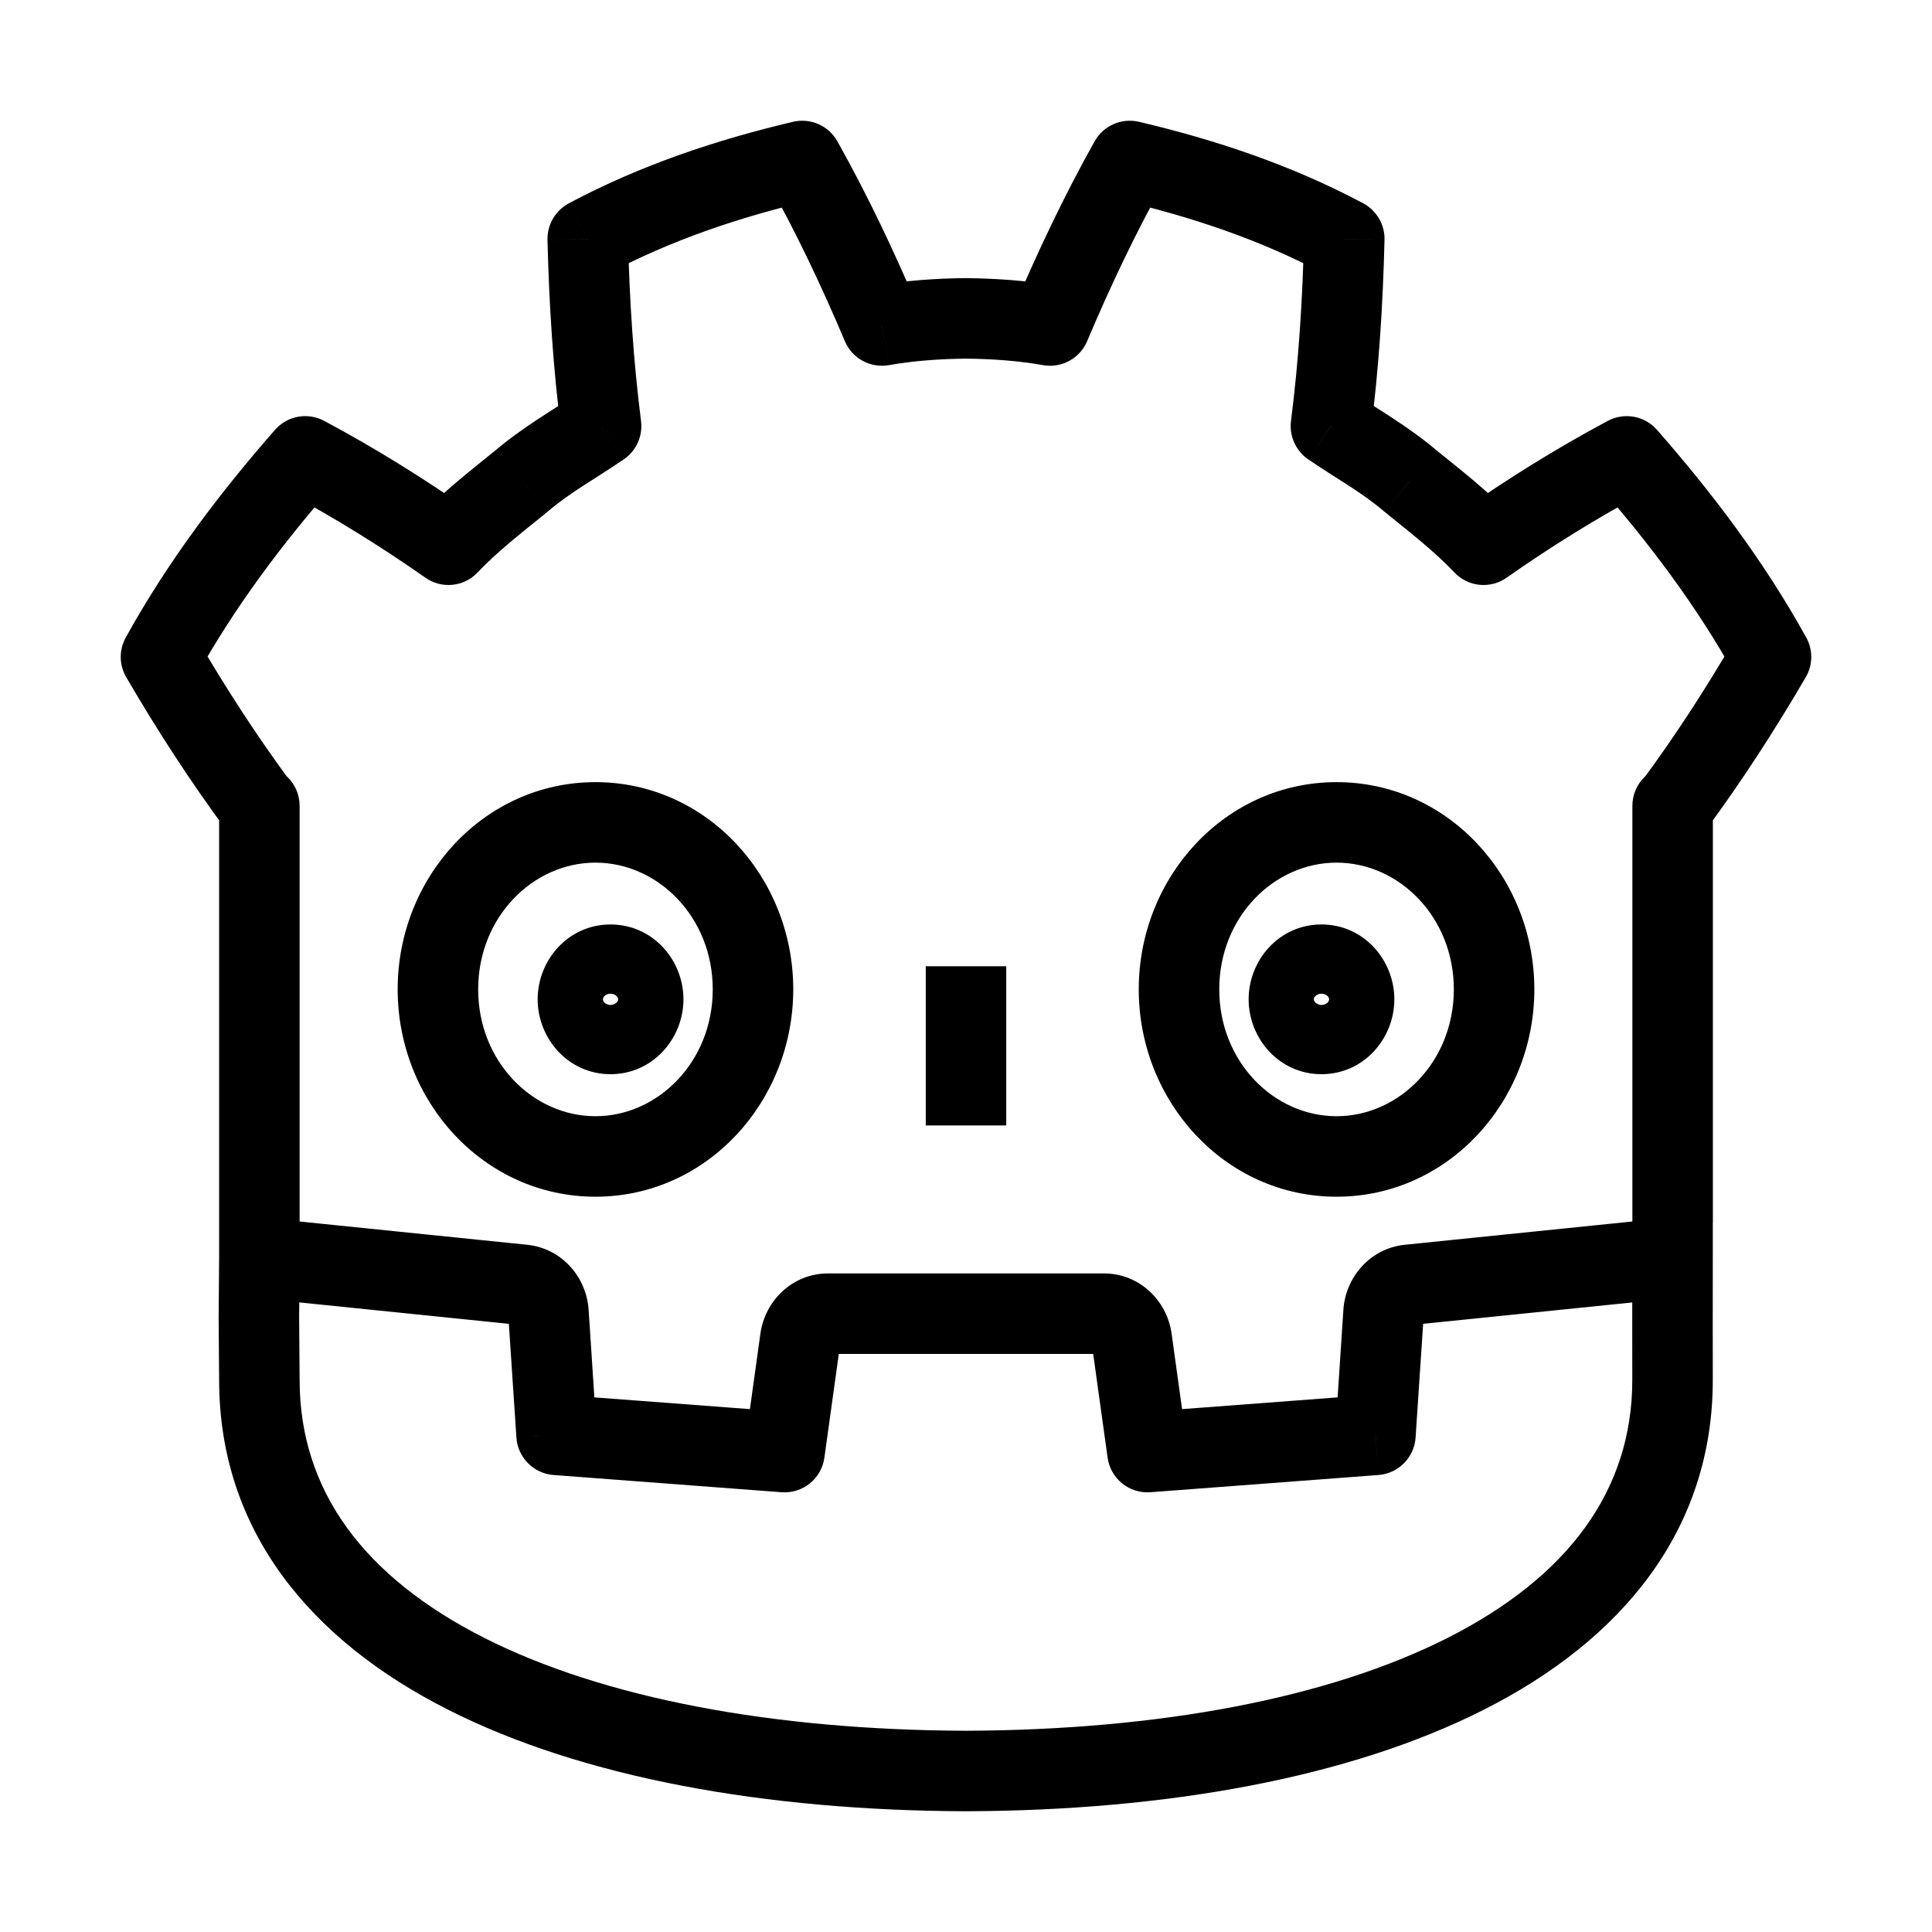 <svg width="24" height="24" viewBox="0 0 24 24" fill="none" xmlns="http://www.w3.org/2000/svg">
<path d="M3.216 16.37L2.716 16.366L2.716 16.372L3.216 16.37ZM11.994 22L11.992 22.5H11.994V22ZM12.006 22V22.5L12.008 22.5L12.006 22ZM20.777 15.627L21.277 15.629V15.627L20.777 15.627ZM20.208 5.67L20.584 5.34C20.431 5.165 20.178 5.119 19.973 5.228L20.208 5.67ZM18.429 6.767L18.067 7.111C18.237 7.291 18.514 7.319 18.716 7.176L18.429 6.767ZM17.515 5.97L17.191 6.351L17.2 6.358L17.515 5.97ZM16.533 5.293L16.037 5.23C16.014 5.417 16.097 5.601 16.252 5.707L16.533 5.293ZM16.699 2.967L17.199 2.98C17.204 2.791 17.101 2.615 16.935 2.526L16.699 2.967ZM14.034 2L14.149 1.513C13.931 1.462 13.707 1.561 13.598 1.755L14.034 2ZM13.044 4.043L12.957 4.536C13.187 4.576 13.414 4.453 13.505 4.238L13.044 4.043ZM12.007 3.955L12.013 3.455H12.007V3.955ZM11.993 3.955V3.455L11.987 3.455L11.993 3.955ZM10.955 4.043L10.495 4.238C10.585 4.453 10.813 4.576 11.043 4.536L10.955 4.043ZM9.966 2L10.402 1.755C10.293 1.561 10.068 1.462 9.851 1.513L9.966 2ZM7.301 2.967L7.066 2.526C6.899 2.615 6.797 2.791 6.801 2.98L7.301 2.967ZM7.467 5.293L7.748 5.707C7.904 5.601 7.987 5.417 7.963 5.23L7.467 5.293ZM6.485 5.97L6.801 6.358L6.809 6.351L6.485 5.97ZM5.571 6.767L5.284 7.176C5.486 7.319 5.763 7.291 5.933 7.111L5.571 6.767ZM3.792 5.67L4.027 5.228C3.822 5.119 3.569 5.165 3.416 5.34L3.792 5.67ZM2 8.16L1.563 7.918C1.477 8.072 1.479 8.26 1.568 8.412L2 8.16ZM3.21 10.011L2.808 10.308C2.902 10.435 3.051 10.511 3.21 10.511V10.011ZM3.222 10.011L3.722 10.011C3.722 9.734 3.498 9.51 3.222 9.51V10.011ZM3.251 15.629L3.302 15.131L3.302 15.131L3.251 15.629ZM6.498 15.961L6.549 15.463L6.549 15.463L6.498 15.961ZM6.813 16.304L6.314 16.337L6.314 16.337L6.813 16.304ZM6.914 17.824L6.415 17.857C6.431 18.105 6.628 18.304 6.876 18.323L6.914 17.824ZM9.746 18.038L9.708 18.537C9.972 18.557 10.205 18.369 10.241 18.107L9.746 18.038ZM9.941 16.636L9.446 16.567L9.446 16.567L9.941 16.636ZM14.059 16.636L14.554 16.567L14.554 16.567L14.059 16.636ZM14.254 18.038L13.759 18.107C13.795 18.369 14.028 18.557 14.292 18.537L14.254 18.038ZM17.087 17.824L17.124 18.323C17.372 18.304 17.569 18.105 17.585 17.857L17.087 17.824ZM17.187 16.304L16.688 16.271L16.688 16.271L17.187 16.304ZM17.502 15.961L17.451 15.463L17.451 15.463L17.502 15.961ZM20.748 15.629L20.697 15.131L20.697 15.131L20.748 15.629ZM20.777 15.179L20.621 14.704C20.416 14.771 20.277 14.963 20.277 15.179L20.777 15.179ZM20.778 15.179L20.933 15.654C21.139 15.587 21.278 15.395 21.278 15.179H20.778ZM20.778 10.011V9.51C20.502 9.51 20.278 9.734 20.278 10.011H20.778ZM20.79 10.011V10.511C20.949 10.511 21.098 10.435 21.192 10.308L20.79 10.011ZM22 8.16L22.432 8.412C22.521 8.26 22.523 8.072 22.437 7.918L22 8.16ZM16.416 11.484C15.888 11.484 15.511 11.929 15.511 12.414H16.511C16.511 12.424 16.506 12.438 16.493 12.453C16.479 12.467 16.452 12.484 16.416 12.484V11.484ZM15.511 12.414C15.511 12.899 15.889 13.344 16.416 13.344V12.344C16.452 12.344 16.479 12.36 16.493 12.375C16.506 12.389 16.511 12.404 16.511 12.414H15.511ZM16.416 13.344C16.943 13.344 17.321 12.899 17.321 12.414H16.321C16.321 12.404 16.325 12.389 16.339 12.375C16.353 12.36 16.38 12.344 16.416 12.344V13.344ZM17.321 12.414C17.321 11.929 16.944 11.484 16.416 11.484V12.484C16.38 12.484 16.353 12.467 16.339 12.453C16.325 12.438 16.321 12.424 16.321 12.414H17.321ZM2.722 15.623L2.716 16.366L3.716 16.374L3.722 15.631L2.722 15.623ZM2.716 16.372C2.718 16.715 2.722 17.066 2.722 17.14H3.722C3.722 17.069 3.718 16.691 3.716 16.368L2.716 16.372ZM2.722 17.14C2.722 19.021 3.864 20.376 5.559 21.235C7.24 22.088 9.52 22.491 11.992 22.5L11.996 21.5C9.608 21.491 7.501 21.099 6.011 20.344C4.535 19.595 3.722 18.529 3.722 17.14H2.722ZM11.994 22.5H12.006V21.5H11.994V22.5ZM12.008 22.5C14.48 22.491 16.759 22.088 18.44 21.235C20.135 20.376 21.277 19.021 21.277 17.14H20.277C20.277 18.529 19.463 19.595 17.988 20.344C16.498 21.099 14.392 21.491 12.004 21.5L12.008 22.5ZM21.277 17.14C21.277 17.064 21.275 15.961 21.277 15.629L20.277 15.625C20.275 15.96 20.277 17.068 20.277 17.14H21.277ZM19.973 5.228C19.337 5.568 18.722 5.951 18.142 6.358L18.716 7.176C19.266 6.79 19.847 6.429 20.444 6.111L19.973 5.228ZM18.792 6.423C18.481 6.095 18.128 5.824 17.831 5.583L17.2 6.358C17.529 6.626 17.812 6.843 18.067 7.111L18.792 6.423ZM17.84 5.59C17.507 5.306 17.092 5.068 16.815 4.88L16.252 5.707C16.632 5.965 16.91 6.111 17.191 6.351L17.84 5.59ZM17.029 5.356C17.13 4.563 17.179 3.786 17.199 2.98L16.199 2.955C16.18 3.736 16.133 4.479 16.037 5.23L17.029 5.356ZM16.935 2.526C16.038 2.048 15.091 1.735 14.149 1.513L13.919 2.487C14.805 2.695 15.665 2.982 16.464 3.409L16.935 2.526ZM13.598 1.755C13.222 2.426 12.88 3.147 12.584 3.849L13.505 4.238C13.79 3.562 14.116 2.875 14.47 2.245L13.598 1.755ZM13.132 3.551C12.752 3.484 12.377 3.46 12.013 3.455L12.001 4.455C12.33 4.459 12.648 4.481 12.957 4.536L13.132 3.551ZM12.007 3.455C12.007 3.455 12.007 3.455 12.007 3.455C12.007 3.455 12.007 3.455 12.007 3.455C12.007 3.455 12.007 3.455 12.007 3.455C12.007 3.455 12.007 3.455 12.007 3.455C12.007 3.455 12.007 3.455 12.007 3.455C12.007 3.455 12.007 3.455 12.007 3.455C12.007 3.455 12.007 3.455 12.007 3.455C12.007 3.455 12.007 3.455 12.007 3.455C12.007 3.455 12.007 3.455 12.007 3.455C12.007 3.455 12.007 3.455 12.007 3.455C12.007 3.455 12.007 3.455 12.007 3.455C12.007 3.455 12.007 3.455 12.007 3.455C12.007 3.455 12.007 3.455 12.007 3.455C12.007 3.455 12.007 3.455 12.007 3.455C12.007 3.455 12.007 3.455 12.007 3.455C12.007 3.455 12.007 3.455 12.007 3.455C12.007 3.455 12.007 3.455 12.007 3.455C12.007 3.455 12.007 3.455 12.007 3.455C12.007 3.455 12.007 3.455 12.007 3.455C12.007 3.455 12.007 3.455 12.007 3.455C12.007 3.455 12.007 3.455 12.007 3.455C12.007 3.455 12.007 3.455 12.007 3.455C12.007 3.455 12.007 3.455 12.007 3.455C12.007 3.455 12.007 3.455 12.007 3.455C12.007 3.455 12.007 3.455 12.007 3.455C12.007 3.455 12.007 3.455 12.007 3.455C12.007 3.455 12.007 3.455 12.007 3.455C12.007 3.455 12.007 3.455 12.007 3.455C12.007 3.455 12.007 3.455 12.007 3.455C12.007 3.455 12.007 3.455 12.007 3.455C12.007 3.455 12.007 3.455 12.007 3.455C12.006 3.455 12.006 3.455 12.006 3.455C12.006 3.455 12.006 3.455 12.006 3.455C12.006 3.455 12.006 3.455 12.006 3.455C12.006 3.455 12.006 3.455 12.006 3.455C12.006 3.455 12.006 3.455 12.006 3.455C12.006 3.455 12.006 3.455 12.006 3.455C12.006 3.455 12.006 3.455 12.006 3.455C12.006 3.455 12.006 3.455 12.006 3.455C12.006 3.455 12.006 3.455 12.006 3.455C12.006 3.455 12.006 3.455 12.006 3.455C12.006 3.455 12.006 3.455 12.006 3.455C12.006 3.455 12.006 3.455 12.006 3.455C12.006 3.455 12.006 3.455 12.006 3.455C12.006 3.455 12.006 3.455 12.006 3.455C12.006 3.455 12.006 3.455 12.006 3.455C12.006 3.455 12.006 3.455 12.006 3.455C12.006 3.455 12.006 3.455 12.006 3.455C12.006 3.455 12.006 3.455 12.006 3.455C12.006 3.455 12.006 3.455 12.006 3.455C12.006 3.455 12.006 3.455 12.006 3.455C12.006 3.455 12.006 3.455 12.006 3.455C12.006 3.455 12.006 3.455 12.006 3.455C12.006 3.455 12.006 3.455 12.006 3.455C12.006 3.455 12.006 3.455 12.006 3.455C12.006 3.455 12.006 3.455 12.006 3.455C12.006 3.455 12.006 3.455 12.006 3.455C12.006 3.455 12.006 3.455 12.006 3.455C12.006 3.455 12.006 3.455 12.006 3.455C12.006 3.455 12.006 3.455 12.006 3.455C12.006 3.455 12.006 3.455 12.006 3.455C12.006 3.455 12.006 3.455 12.006 3.455C12.006 3.455 12.006 3.455 12.006 3.455C12.006 3.455 12.006 3.455 12.006 3.455C12.006 3.455 12.006 3.455 12.006 3.455C12.006 3.455 12.006 3.455 12.006 3.455C12.006 3.455 12.006 3.455 12.006 3.455C12.006 3.455 12.006 3.455 12.006 3.455C12.006 3.455 12.006 3.455 12.006 3.455C12.006 3.455 12.006 3.455 12.006 3.455C12.006 3.455 12.006 3.455 12.006 3.455C12.006 3.455 12.006 3.455 12.006 3.455C12.006 3.455 12.006 3.455 12.006 3.455C12.006 3.455 12.006 3.455 12.006 3.455C12.006 3.455 12.006 3.455 12.006 3.455C12.006 3.455 12.006 3.455 12.006 3.455C12.006 3.455 12.006 3.455 12.006 3.455C12.006 3.455 12.006 3.455 12.006 3.455C12.006 3.455 12.006 3.455 12.006 3.455C12.006 3.455 12.006 3.455 12.006 3.455C12.006 3.455 12.006 3.455 12.006 3.455C12.006 3.455 12.006 3.455 12.006 3.455C12.006 3.455 12.006 3.455 12.006 3.455C12.006 3.455 12.006 3.455 12.006 3.455C12.006 3.455 12.006 3.455 12.006 3.455C12.006 3.455 12.006 3.455 12.006 3.455C12.006 3.455 12.006 3.455 12.006 3.455C12.006 3.455 12.006 3.455 12.006 3.455C12.006 3.455 12.006 3.455 12.006 3.455C12.006 3.455 12.006 3.455 12.006 3.455C12.006 3.455 12.006 3.455 12.006 3.455C12.006 3.455 12.006 3.455 12.006 3.455C12.006 3.455 12.006 3.455 12.006 3.455C12.006 3.455 12.006 3.455 12.006 3.455C12.006 3.455 12.006 3.455 12.006 3.455C12.005 3.455 12.005 3.455 12.005 3.455C12.005 3.455 12.005 3.455 12.005 3.455C12.005 3.455 12.005 3.455 12.005 3.455C12.005 3.455 12.005 3.455 12.005 3.455C12.005 3.455 12.005 3.455 12.005 3.455C12.005 3.455 12.005 3.455 12.005 3.455C12.005 3.455 12.005 3.455 12.005 3.455C12.005 3.455 12.005 3.455 12.005 3.455C12.005 3.455 12.005 3.455 12.005 3.455C12.005 3.455 12.005 3.455 12.005 3.455C12.005 3.455 12.005 3.455 12.005 3.455C12.005 3.455 12.005 3.455 12.005 3.455C12.005 3.455 12.005 3.455 12.005 3.455C12.005 3.455 12.005 3.455 12.005 3.455C12.005 3.455 12.005 3.455 12.005 3.455C12.005 3.455 12.005 3.455 12.005 3.455C12.005 3.455 12.005 3.455 12.005 3.455C12.005 3.455 12.005 3.455 12.005 3.455C12.005 3.455 12.005 3.455 12.005 3.455C12.005 3.455 12.005 3.455 12.005 3.455C12.005 3.455 12.005 3.455 12.005 3.455C12.005 3.455 12.005 3.455 12.005 3.455C12.005 3.455 12.005 3.455 12.005 3.455C12.005 3.455 12.005 3.455 12.005 3.455C12.005 3.455 12.005 3.455 12.005 3.455C12.005 3.455 12.005 3.455 12.005 3.455C12.005 3.455 12.005 3.455 12.005 3.455C12.005 3.455 12.005 3.455 12.005 3.455C12.005 3.455 12.005 3.455 12.005 3.455C12.005 3.455 12.005 3.455 12.005 3.455C12.005 3.455 12.005 3.455 12.005 3.455C12.005 3.455 12.005 3.455 12.005 3.455C12.005 3.455 12.005 3.455 12.005 3.455C12.005 3.455 12.005 3.455 12.005 3.455C12.005 3.455 12.005 3.455 12.005 3.455C12.005 3.455 12.005 3.455 12.005 3.455C12.005 3.455 12.005 3.455 12.005 3.455C12.005 3.455 12.005 3.455 12.005 3.455C12.005 3.455 12.005 3.455 12.005 3.455C12.005 3.455 12.005 3.455 12.005 3.455C12.005 3.455 12.005 3.455 12.005 3.455C12.005 3.455 12.005 3.455 12.005 3.455C12.005 3.455 12.005 3.455 12.005 3.455C12.005 3.455 12.005 3.455 12.005 3.455C12.005 3.455 12.005 3.455 12.005 3.455C12.005 3.455 12.005 3.455 12.005 3.455C12.005 3.455 12.005 3.455 12.005 3.455C12.005 3.455 12.005 3.455 12.005 3.455C12.005 3.455 12.005 3.455 12.005 3.455C12.005 3.455 12.005 3.455 12.005 3.455C12.005 3.455 12.005 3.455 12.005 3.455C12.005 3.455 12.005 3.455 12.005 3.455C12.005 3.455 12.005 3.455 12.005 3.455C12.005 3.455 12.005 3.455 12.005 3.455C12.005 3.455 12.005 3.455 12.005 3.455C12.005 3.455 12.005 3.455 12.005 3.455C12.005 3.455 12.005 3.455 12.005 3.455C12.005 3.455 12.005 3.455 12.005 3.455C12.005 3.455 12.005 3.455 12.005 3.455C12.005 3.455 12.005 3.455 12.005 3.455C12.005 3.455 12.005 3.455 12.005 3.455C12.005 3.455 12.005 3.455 12.005 3.455C12.005 3.455 12.005 3.455 12.005 3.455C12.005 3.455 12.005 3.455 12.005 3.455C12.005 3.455 12.005 3.455 12.005 3.455C12.005 3.455 12.005 3.455 12.005 3.455C12.005 3.455 12.005 3.455 12.005 3.455C12.005 3.455 12.005 3.455 12.005 3.455C12.005 3.455 12.005 3.455 12.005 3.455C12.005 3.455 12.005 3.455 12.005 3.455C12.005 3.455 12.005 3.455 12.005 3.455C12.005 3.455 12.005 3.455 12.005 3.455C12.005 3.455 12.005 3.455 12.005 3.455C12.005 3.455 12.005 3.455 12.005 3.455C12.005 3.455 12.005 3.455 12.005 3.455C12.005 3.455 12.005 3.455 12.005 3.455C12.005 3.455 12.005 3.455 12.005 3.455C12.005 3.455 12.005 3.455 12.005 3.455C12.005 3.455 12.005 3.455 12.005 3.455C12.005 3.455 12.005 3.455 12.005 3.455C12.005 3.455 12.004 3.455 12.004 3.455C12.004 3.455 12.004 3.455 12.004 3.455C12.004 3.455 12.004 3.455 12.004 3.455C12.004 3.455 12.004 3.455 12.004 3.455C12.004 3.455 12.004 3.455 12.004 3.455C12.004 3.455 12.004 3.455 12.004 3.455C12.004 3.455 12.004 3.455 12.004 3.455C12.004 3.455 12.004 3.455 12.004 3.455C12.004 3.455 12.004 3.455 12.004 3.455C12.004 3.455 12.004 3.455 12.004 3.455C12.004 3.455 12.004 3.455 12.004 3.455C12.004 3.455 12.004 3.455 12.004 3.455C12.004 3.455 12.004 3.455 12.004 3.455C12.004 3.455 12.004 3.455 12.004 3.455C12.004 3.455 12.004 3.455 12.004 3.455C12.004 3.455 12.004 3.455 12.004 3.455C12.004 3.455 12.004 3.455 12.004 3.455C12.004 3.455 12.004 3.455 12.004 3.455C12.004 3.455 12.004 3.455 12.004 3.455C12.004 3.455 12.004 3.455 12.004 3.455C12.004 3.455 12.004 3.455 12.004 3.455C12.004 3.455 12.004 3.455 12.004 3.455C12.004 3.455 12.004 3.455 12.004 3.455C12.004 3.455 12.004 3.455 12.004 3.455C12.004 3.455 12.004 3.455 12.004 3.455C12.004 3.455 12.004 3.455 12.004 3.455C12.004 3.455 12.004 3.455 12.004 3.455C12.004 3.455 12.004 3.455 12.004 3.455C12.004 3.455 12.004 3.455 12.004 3.455C12.004 3.455 12.004 3.455 12.004 3.455C12.004 3.455 12.004 3.455 12.004 3.455C12.004 3.455 12.004 3.455 12.004 3.455C12.004 3.455 12.004 3.455 12.004 3.455C12.004 3.455 12.004 3.455 12.004 3.455C12.004 3.455 12.004 3.455 12.004 3.455C12.004 3.455 12.004 3.455 12.004 3.455C12.004 3.455 12.004 3.455 12.004 3.455C12.004 3.455 12.004 3.455 12.004 3.455C12.004 3.455 12.004 3.455 12.004 3.455C12.004 3.455 12.004 3.455 12.004 3.455C12.004 3.455 12.004 3.455 12.004 3.455C12.004 3.455 12.004 3.455 12.004 3.455C12.004 3.455 12.004 3.455 12.004 3.455C12.004 3.455 12.004 3.455 12.004 3.455C12.004 3.455 12.004 3.455 12.004 3.455C12.004 3.455 12.004 3.455 12.004 3.455C12.004 3.455 12.004 3.455 12.004 3.455C12.004 3.455 12.004 3.455 12.004 3.455C12.004 3.455 12.004 3.455 12.004 3.455C12.004 3.455 12.004 3.455 12.004 3.455C12.004 3.455 12.004 3.455 12.004 3.455C12.004 3.455 12.004 3.455 12.004 3.455C12.004 3.455 12.004 3.455 12.004 3.455C12.004 3.455 12.004 3.455 12.004 3.455C12.004 3.455 12.004 3.455 12.004 3.455C12.004 3.455 12.004 3.455 12.004 3.455C12.004 3.455 12.004 3.455 12.004 3.455C12.004 3.455 12.004 3.455 12.004 3.455C12.004 3.455 12.004 3.455 12.004 3.455C12.004 3.455 12.004 3.455 12.004 3.455C12.004 3.455 12.004 3.455 12.004 3.455C12.004 3.455 12.004 3.455 12.004 3.455C12.004 3.455 12.004 3.455 12.004 3.455C12.004 3.455 12.004 3.455 12.004 3.455C12.004 3.455 12.004 3.455 12.004 3.455C12.004 3.455 12.004 3.455 12.004 3.455C12.004 3.455 12.004 3.455 12.004 3.455C12.004 3.455 12.004 3.455 12.004 3.455C12.004 3.455 12.004 3.455 12.004 3.455C12.004 3.455 12.004 3.455 12.004 3.455C12.004 3.455 12.004 3.455 12.004 3.455C12.004 3.455 12.004 3.455 12.004 3.455C12.004 3.455 12.004 3.455 12.004 3.455C12.004 3.455 12.004 3.455 12.004 3.455C12.004 3.455 12.004 3.455 12.004 3.455C12.003 3.455 12.003 3.455 12.003 3.455C12.003 3.455 12.003 3.455 12.003 3.455C12.003 3.455 12.003 3.455 12.003 3.455C12.003 3.455 12.003 3.455 12.003 3.455C12.003 3.455 12.003 3.455 12.003 3.455C12.003 3.455 12.003 3.455 12.003 3.455C12.003 3.455 12.003 3.455 12.003 3.455C12.003 3.455 12.003 3.455 12.003 3.455C12.003 3.455 12.003 3.455 12.003 3.455C12.003 3.455 12.003 3.455 12.003 3.455C12.003 3.455 12.003 3.455 12.003 3.455C12.003 3.455 12.003 3.455 12.003 3.455C12.003 3.455 12.003 3.455 12.003 3.455C12.003 3.455 12.003 3.455 12.003 3.455C12.003 3.455 12.003 3.455 12.003 3.455C12.003 3.455 12.003 3.455 12.003 3.455C12.003 3.455 12.003 3.455 12.003 3.455C12.003 3.455 12.003 3.455 12.003 3.455C12.003 3.455 12.003 3.455 12.003 3.455C12.003 3.455 12.003 3.455 12.003 3.455C12.003 3.455 12.003 3.455 12.003 3.455C12.003 3.455 12.003 3.455 12.003 3.455C12.003 3.455 12.003 3.455 12.003 3.455C12.003 3.455 12.003 3.455 12.003 3.455C12.003 3.455 12.003 3.455 12.003 3.455C12.003 3.455 12.003 3.455 12.003 3.455C12.003 3.455 12.003 3.455 12.003 3.455C12.003 3.455 12.003 3.455 12.003 3.455C12.003 3.455 12.003 3.455 12.003 3.455C12.003 3.455 12.003 3.455 12.003 3.455C12.003 3.455 12.003 3.455 12.003 3.455C12.003 3.455 12.003 3.455 12.003 3.455C12.003 3.455 12.003 3.455 12.003 3.455C12.003 3.455 12.003 3.455 12.003 3.455C12.003 3.455 12.003 3.455 12.003 3.455C12.003 3.455 12.003 3.455 12.003 3.455C12.003 3.455 12.003 3.455 12.003 3.455C12.003 3.455 12.003 3.455 12.003 3.455C12.003 3.455 12.003 3.455 12.003 3.455C12.003 3.455 12.003 3.455 12.003 3.455C12.003 3.455 12.003 3.455 12.003 3.455C12.003 3.455 12.003 3.455 12.003 3.455C12.003 3.455 12.003 3.455 12.003 3.455C12.003 3.455 12.003 3.455 12.003 3.455C12.003 3.455 12.003 3.455 12.003 3.455C12.003 3.455 12.003 3.455 12.003 3.455C12.003 3.455 12.003 3.455 12.003 3.455C12.003 3.455 12.003 3.455 12.003 3.455C12.003 3.455 12.003 3.455 12.003 3.455C12.003 3.455 12.003 3.455 12.003 3.455C12.003 3.455 12.003 3.455 12.003 3.455C12.003 3.455 12.003 3.455 12.003 3.455C12.003 3.455 12.003 3.455 12.003 3.455C12.003 3.455 12.003 3.455 12.003 3.455C12.003 3.455 12.003 3.455 12.003 3.455C12.003 3.455 12.003 3.455 12.003 3.455C12.003 3.455 12.003 3.455 12.003 3.455C12.003 3.455 12.003 3.455 12.003 3.455C12.003 3.455 12.003 3.455 12.003 3.455C12.003 3.455 12.003 3.455 12.003 3.455C12.003 3.455 12.003 3.455 12.003 3.455C12.003 3.455 12.003 3.455 12.003 3.455C12.003 3.455 12.003 3.455 12.003 3.455C12.003 3.455 12.003 3.455 12.003 3.455C12.003 3.455 12.003 3.455 12.003 3.455C12.003 3.455 12.003 3.455 12.003 3.455C12.003 3.455 12.003 3.455 12.003 3.455C12.003 3.455 12.003 3.455 12.003 3.455C12.003 3.455 12.003 3.455 12.002 3.455C12.002 3.455 12.002 3.455 12.002 3.455C12.002 3.455 12.002 3.455 12.002 3.455C12.002 3.455 12.002 3.455 12.002 3.455C12.002 3.455 12.002 3.455 12.002 3.455C12.002 3.455 12.002 3.455 12.002 3.455C12.002 3.455 12.002 3.455 12.002 3.455C12.002 3.455 12.002 3.455 12.002 3.455C12.002 3.455 12.002 3.455 12.002 3.455C12.002 3.455 12.002 3.455 12.002 3.455C12.002 3.455 12.002 3.455 12.002 3.455C12.002 3.455 12.002 3.455 12.002 3.455C12.002 3.455 12.002 3.455 12.002 3.455C12.002 3.455 12.002 3.455 12.002 3.455C12.002 3.455 12.002 3.455 12.002 3.455C12.002 3.455 12.002 3.455 12.002 3.455C12.002 3.455 12.002 3.455 12.002 3.455C12.002 3.455 12.002 3.455 12.002 3.455C12.002 3.455 12.002 3.455 12.002 3.455C12.002 3.455 12.002 3.455 12.002 3.455C12.002 3.455 12.002 3.455 12.002 3.455C12.002 3.455 12.002 3.455 12.002 3.455C12.002 3.455 12.002 3.455 12.002 3.455C12.002 3.455 12.002 3.455 12.002 3.455C12.002 3.455 12.002 3.455 12.002 3.455C12.002 3.455 12.002 3.455 12.002 3.455C12.002 3.455 12.002 3.455 12.002 3.455C12.002 3.455 12.002 3.455 12.002 3.455C12.002 3.455 12.002 3.455 12.002 3.455C12.002 3.455 12.002 3.455 12.002 3.455C12.002 3.455 12.002 3.455 12.002 3.455C12.002 3.455 12.002 3.455 12.002 3.455C12.002 3.455 12.002 3.455 12.002 3.455C12.002 3.455 12.002 3.455 12.002 3.455C12.002 3.455 12.002 3.455 12.002 3.455C12.002 3.455 12.002 3.455 12.002 3.455C12.002 3.455 12.002 3.455 12.002 3.455C12.002 3.455 12.002 3.455 12.002 3.455C12.002 3.455 12.002 3.455 12.002 3.455C12.002 3.455 12.002 3.455 12.002 3.455C12.002 3.455 12.002 3.455 12.002 3.455C12.002 3.455 12.002 3.455 12.002 3.455C12.002 3.455 12.002 3.455 12.002 3.455C12.002 3.455 12.002 3.455 12.002 3.455C12.002 3.455 12.002 3.455 12.002 3.455C12.002 3.455 12.002 3.455 12.002 3.455C12.002 3.455 12.002 3.455 12.002 3.455C12.002 3.455 12.002 3.455 12.002 3.455C12.002 3.455 12.002 3.455 12.002 3.455C12.002 3.455 12.002 3.455 12.002 3.455C12.002 3.455 12.002 3.455 12.002 3.455C12.002 3.455 12.002 3.455 12.002 3.455C12.002 3.455 12.002 3.455 12.002 3.455C12.002 3.455 12.002 3.455 12.002 3.455C12.002 3.455 12.002 3.455 12.002 3.455C12.002 3.455 12.002 3.455 12.002 3.455C12.002 3.455 12.002 3.455 12.002 3.455C12.002 3.455 12.002 3.455 12.002 3.455C12.002 3.455 12.002 3.455 12.002 3.455C12.002 3.455 12.002 3.455 12.002 3.455C12.002 3.455 12.002 3.455 12.002 3.455C12.002 3.455 12.002 3.455 12.002 3.455C12.002 3.455 12.002 3.455 12.002 3.455C12.002 3.455 12.002 3.455 12.002 3.455C12.002 3.455 12.002 3.455 12.002 3.455C12.002 3.455 12.002 3.455 12.002 3.455C12.002 3.455 12.002 3.455 12.002 3.455C12.002 3.455 12.002 3.455 12.002 3.455C12.002 3.455 12.002 3.455 12.002 3.455C12.002 3.455 12.002 3.455 12.002 3.455C12.002 3.455 12.002 3.455 12.002 3.455C12.002 3.455 12.002 3.455 12.002 3.455C12.002 3.455 12.002 3.455 12.002 3.455C12.002 3.455 12.002 3.455 12.002 3.455C12.002 3.455 12.002 3.455 12.002 3.455C12.002 3.455 12.002 3.455 12.002 3.455C12.002 3.455 12.002 3.455 12.002 3.455C12.002 3.455 12.002 3.455 12.002 3.455C12.002 3.455 12.002 3.455 12.002 3.455C12.002 3.455 12.002 3.455 12.002 3.455C12.002 3.455 12.002 3.455 12.002 3.455C12.002 3.455 12.002 3.455 12.002 3.455C12.002 3.455 12.002 3.455 12.002 3.455C12.002 3.455 12.002 3.455 12.002 3.455C12.002 3.455 12.002 3.455 12.002 3.455C12.002 3.455 12.002 3.455 12.002 3.455C12.002 3.455 12.002 3.455 12.002 3.455C12.001 3.455 12.001 3.455 12.001 3.455C12.001 3.455 12.001 3.455 12.001 3.455C12.001 3.455 12.001 3.455 12.001 3.455C12.001 3.455 12.001 3.455 12.001 3.455C12.001 3.455 12.001 3.455 12.001 3.455C12.001 3.455 12.001 3.455 12.001 3.455C12.001 3.455 12.001 3.455 12.001 3.455C12.001 3.455 12.001 3.455 12.001 3.455C12.001 3.455 12.001 3.455 12.001 3.455C12.001 3.455 12.001 3.455 12.001 3.455C12.001 3.455 12.001 3.455 12.001 3.455C12.001 3.455 12.001 3.455 12.001 3.455C12.001 3.455 12.001 3.455 12.001 3.455C12.001 3.455 12.001 3.455 12.001 3.455C12.001 3.455 12.001 3.455 12.001 3.455C12.001 3.455 12.001 3.455 12.001 3.455C12.001 3.455 12.001 3.455 12.001 3.455C12.001 3.455 12.001 3.455 12.001 3.455C12.001 3.455 12.001 3.455 12.001 3.455C12.001 3.455 12.001 3.455 12.001 3.455C12.001 3.455 12.001 3.455 12.001 3.455C12.001 3.455 12.001 3.455 12.001 3.455C12.001 3.455 12.001 3.455 12.001 3.455C12.001 3.455 12.001 3.455 12.001 3.455C12.001 3.455 12.001 3.455 12.001 3.455C12.001 3.455 12.001 3.455 12.001 3.455C12.001 3.455 12.001 3.455 12.001 3.455C12.001 3.455 12.001 3.455 12.001 3.455C12.001 3.455 12.001 3.455 12.001 3.455C12.001 3.455 12.001 3.455 12.001 3.455C12.001 3.455 12.001 3.455 12.001 3.455C12.001 3.455 12.001 3.455 12.001 3.455C12.001 3.455 12.001 3.455 12.001 3.455C12.001 3.455 12.001 3.455 12.001 3.455C12.001 3.455 12.001 3.455 12.001 3.455C12.001 3.455 12.001 3.455 12.001 3.455C12.001 3.455 12.001 3.455 12.001 3.455C12.001 3.455 12.001 3.455 12.001 3.455C12.001 3.455 12.001 3.455 12.001 3.455C12.001 3.455 12.001 3.455 12.001 3.455C12.001 3.455 12.001 3.455 12.001 3.455C12.001 3.455 12.001 3.455 12.001 3.455C12.001 3.455 12.001 3.455 12.001 3.455C12.001 3.455 12.001 3.455 12.001 3.455C12.001 3.455 12.001 3.455 12.001 3.455C12.001 3.455 12.001 3.455 12.001 3.455C12.001 3.455 12.001 3.455 12.001 3.455C12.001 3.455 12.001 3.455 12.001 3.455C12.001 3.455 12.001 3.455 12.001 3.455C12.001 3.455 12.001 3.455 12.001 3.455C12.001 3.455 12.001 3.455 12.001 3.455C12.001 3.455 12.001 3.455 12.001 3.455C12.001 3.455 12.001 3.455 12.001 3.455C12.001 3.455 12.001 3.455 12.001 3.455C12.001 3.455 12.001 3.455 12.001 3.455C12.001 3.455 12.001 3.455 12.001 3.455C12.001 3.455 12.001 3.455 12.001 3.455C12.001 3.455 12.001 3.455 12.001 3.455C12.001 3.455 12.001 3.455 12.001 3.455C12.001 3.455 12.001 3.455 12.001 3.455C12.001 3.455 12.001 3.455 12.001 3.455C12.001 3.455 12.001 3.455 12.001 3.455C12.001 3.455 12.001 3.455 12.001 3.455C12.001 3.455 12.001 3.455 12.001 3.455C12.001 3.455 12.001 3.455 12.001 3.455C12.001 3.455 12.001 3.455 12.001 3.455C12.001 3.455 12.001 3.455 12.001 3.455C12.001 3.455 12.001 3.455 12.001 3.455C12.001 3.455 12.001 3.455 12.001 3.455C12.001 3.455 12.001 3.455 12.001 3.455C12.001 3.455 12.001 3.455 12.001 3.455C12.001 3.455 12.001 3.455 12.001 3.455C12.001 3.455 12.001 3.455 12.001 3.455C12.001 3.455 12.001 3.455 12.001 3.455C12.001 3.455 12.001 3.455 12.001 3.455C12.001 3.455 12.001 3.455 12.001 3.455C12.001 3.455 12.001 3.455 12.001 3.455C12.001 3.455 12.001 3.455 12.001 3.455C12.001 3.455 12.001 3.455 12.001 3.455C12.001 3.455 12.001 3.455 12.001 3.455C12.001 3.455 12.001 3.455 12 3.455C12 3.455 12 3.455 12 3.455C12 3.455 12 3.455 12 3.455C12 3.455 12 3.455 12 3.455C12 3.455 12 3.455 12 3.455C12 3.455 12 3.455 12 3.455C12 3.455 12 3.455 12 3.455C12 3.455 12 3.455 12 3.455C12 3.455 12 3.455 12 3.455C12 3.455 12 3.455 12 3.455C12 3.455 12 3.455 12 3.455C12 3.455 12 3.455 12 3.455C12 3.455 12 3.455 12 3.455C12 3.455 12 3.455 12 3.455C12 3.455 12 3.455 12 3.455C12 3.455 12 3.455 12 3.455C12 3.455 12 3.455 12 3.455C12 3.455 12 3.455 12 3.455C12 3.455 12 3.455 12 3.455C12 3.455 12 3.455 12 3.455C12 3.455 12 3.455 12 3.455C12 3.455 12 3.455 12 3.455C12 3.455 12 3.455 12 3.455C12 3.455 12 3.455 12 3.455C12 3.455 12 3.455 12 3.455C12 3.455 12 3.455 12 3.455C12 3.455 12 3.455 12 3.455V4.455C12 4.455 12 4.455 12 4.455C12 4.455 12 4.455 12 4.455C12 4.455 12 4.455 12 4.455C12 4.455 12 4.455 12 4.455C12 4.455 12 4.455 12 4.455C12 4.455 12 4.455 12 4.455C12 4.455 12 4.455 12 4.455C12 4.455 12 4.455 12 4.455C12 4.455 12 4.455 12 4.455C12 4.455 12 4.455 12 4.455C12 4.455 12 4.455 12 4.455C12 4.455 12 4.455 12 4.455C12 4.455 12 4.455 12 4.455C12 4.455 12 4.455 12 4.455C12 4.455 12 4.455 12 4.455C12 4.455 12 4.455 12 4.455C12 4.455 12 4.455 12 4.455C12 4.455 12 4.455 12 4.455C12 4.455 12 4.455 12 4.455C12 4.455 12 4.455 12 4.455C12 4.455 12 4.455 12 4.455C12 4.455 12 4.455 12 4.455C12 4.455 12 4.455 12 4.455C12 4.455 12 4.455 12 4.455C12 4.455 12 4.455 12 4.455C12 4.455 12 4.455 12 4.455C12.001 4.455 12.001 4.455 12.001 4.455C12.001 4.455 12.001 4.455 12.001 4.455C12.001 4.455 12.001 4.455 12.001 4.455C12.001 4.455 12.001 4.455 12.001 4.455C12.001 4.455 12.001 4.455 12.001 4.455C12.001 4.455 12.001 4.455 12.001 4.455C12.001 4.455 12.001 4.455 12.001 4.455C12.001 4.455 12.001 4.455 12.001 4.455C12.001 4.455 12.001 4.455 12.001 4.455C12.001 4.455 12.001 4.455 12.001 4.455C12.001 4.455 12.001 4.455 12.001 4.455C12.001 4.455 12.001 4.455 12.001 4.455C12.001 4.455 12.001 4.455 12.001 4.455C12.001 4.455 12.001 4.455 12.001 4.455C12.001 4.455 12.001 4.455 12.001 4.455C12.001 4.455 12.001 4.455 12.001 4.455C12.001 4.455 12.001 4.455 12.001 4.455C12.001 4.455 12.001 4.455 12.001 4.455C12.001 4.455 12.001 4.455 12.001 4.455C12.001 4.455 12.001 4.455 12.001 4.455C12.001 4.455 12.001 4.455 12.001 4.455C12.001 4.455 12.001 4.455 12.001 4.455C12.001 4.455 12.001 4.455 12.001 4.455C12.001 4.455 12.001 4.455 12.001 4.455C12.001 4.455 12.001 4.455 12.001 4.455C12.001 4.455 12.001 4.455 12.001 4.455C12.001 4.455 12.001 4.455 12.001 4.455C12.001 4.455 12.001 4.455 12.001 4.455C12.001 4.455 12.001 4.455 12.001 4.455C12.001 4.455 12.001 4.455 12.001 4.455C12.001 4.455 12.001 4.455 12.001 4.455C12.001 4.455 12.001 4.455 12.001 4.455C12.001 4.455 12.001 4.455 12.001 4.455C12.001 4.455 12.001 4.455 12.001 4.455C12.001 4.455 12.001 4.455 12.001 4.455C12.001 4.455 12.001 4.455 12.001 4.455C12.001 4.455 12.001 4.455 12.001 4.455C12.001 4.455 12.001 4.455 12.001 4.455C12.001 4.455 12.001 4.455 12.001 4.455C12.001 4.455 12.001 4.455 12.001 4.455C12.001 4.455 12.001 4.455 12.001 4.455C12.001 4.455 12.001 4.455 12.001 4.455C12.001 4.455 12.001 4.455 12.001 4.455C12.001 4.455 12.001 4.455 12.001 4.455C12.001 4.455 12.001 4.455 12.001 4.455C12.001 4.455 12.001 4.455 12.001 4.455C12.001 4.455 12.001 4.455 12.001 4.455C12.001 4.455 12.001 4.455 12.001 4.455C12.001 4.455 12.001 4.455 12.001 4.455C12.001 4.455 12.001 4.455 12.001 4.455C12.001 4.455 12.001 4.455 12.001 4.455C12.001 4.455 12.001 4.455 12.001 4.455C12.001 4.455 12.001 4.455 12.001 4.455C12.001 4.455 12.001 4.455 12.001 4.455C12.001 4.455 12.001 4.455 12.001 4.455C12.001 4.455 12.001 4.455 12.001 4.455C12.001 4.455 12.001 4.455 12.001 4.455C12.001 4.455 12.001 4.455 12.001 4.455C12.001 4.455 12.001 4.455 12.001 4.455C12.001 4.455 12.001 4.455 12.001 4.455C12.001 4.455 12.001 4.455 12.001 4.455C12.001 4.455 12.001 4.455 12.001 4.455C12.001 4.455 12.001 4.455 12.001 4.455C12.001 4.455 12.001 4.455 12.001 4.455C12.001 4.455 12.001 4.455 12.001 4.455C12.001 4.455 12.001 4.455 12.001 4.455C12.001 4.455 12.001 4.455 12.001 4.455C12.001 4.455 12.001 4.455 12.001 4.455C12.001 4.455 12.001 4.455 12.001 4.455C12.001 4.455 12.001 4.455 12.001 4.455C12.001 4.455 12.001 4.455 12.001 4.455C12.001 4.455 12.001 4.455 12.001 4.455C12.001 4.455 12.001 4.455 12.001 4.455C12.001 4.455 12.001 4.455 12.001 4.455C12.001 4.455 12.001 4.455 12.001 4.455C12.001 4.455 12.001 4.455 12.001 4.455C12.001 4.455 12.001 4.455 12.001 4.455C12.001 4.455 12.001 4.455 12.001 4.455C12.001 4.455 12.001 4.455 12.001 4.455C12.001 4.455 12.001 4.455 12.001 4.455C12.001 4.455 12.001 4.455 12.002 4.455C12.002 4.455 12.002 4.455 12.002 4.455C12.002 4.455 12.002 4.455 12.002 4.455C12.002 4.455 12.002 4.455 12.002 4.455C12.002 4.455 12.002 4.455 12.002 4.455C12.002 4.455 12.002 4.455 12.002 4.455C12.002 4.455 12.002 4.455 12.002 4.455C12.002 4.455 12.002 4.455 12.002 4.455C12.002 4.455 12.002 4.455 12.002 4.455C12.002 4.455 12.002 4.455 12.002 4.455C12.002 4.455 12.002 4.455 12.002 4.455C12.002 4.455 12.002 4.455 12.002 4.455C12.002 4.455 12.002 4.455 12.002 4.455C12.002 4.455 12.002 4.455 12.002 4.455C12.002 4.455 12.002 4.455 12.002 4.455C12.002 4.455 12.002 4.455 12.002 4.455C12.002 4.455 12.002 4.455 12.002 4.455C12.002 4.455 12.002 4.455 12.002 4.455C12.002 4.455 12.002 4.455 12.002 4.455C12.002 4.455 12.002 4.455 12.002 4.455C12.002 4.455 12.002 4.455 12.002 4.455C12.002 4.455 12.002 4.455 12.002 4.455C12.002 4.455 12.002 4.455 12.002 4.455C12.002 4.455 12.002 4.455 12.002 4.455C12.002 4.455 12.002 4.455 12.002 4.455C12.002 4.455 12.002 4.455 12.002 4.455C12.002 4.455 12.002 4.455 12.002 4.455C12.002 4.455 12.002 4.455 12.002 4.455C12.002 4.455 12.002 4.455 12.002 4.455C12.002 4.455 12.002 4.455 12.002 4.455C12.002 4.455 12.002 4.455 12.002 4.455C12.002 4.455 12.002 4.455 12.002 4.455C12.002 4.455 12.002 4.455 12.002 4.455C12.002 4.455 12.002 4.455 12.002 4.455C12.002 4.455 12.002 4.455 12.002 4.455C12.002 4.455 12.002 4.455 12.002 4.455C12.002 4.455 12.002 4.455 12.002 4.455C12.002 4.455 12.002 4.455 12.002 4.455C12.002 4.455 12.002 4.455 12.002 4.455C12.002 4.455 12.002 4.455 12.002 4.455C12.002 4.455 12.002 4.455 12.002 4.455C12.002 4.455 12.002 4.455 12.002 4.455C12.002 4.455 12.002 4.455 12.002 4.455C12.002 4.455 12.002 4.455 12.002 4.455C12.002 4.455 12.002 4.455 12.002 4.455C12.002 4.455 12.002 4.455 12.002 4.455C12.002 4.455 12.002 4.455 12.002 4.455C12.002 4.455 12.002 4.455 12.002 4.455C12.002 4.455 12.002 4.455 12.002 4.455C12.002 4.455 12.002 4.455 12.002 4.455C12.002 4.455 12.002 4.455 12.002 4.455C12.002 4.455 12.002 4.455 12.002 4.455C12.002 4.455 12.002 4.455 12.002 4.455C12.002 4.455 12.002 4.455 12.002 4.455C12.002 4.455 12.002 4.455 12.002 4.455C12.002 4.455 12.002 4.455 12.002 4.455C12.002 4.455 12.002 4.455 12.002 4.455C12.002 4.455 12.002 4.455 12.002 4.455C12.002 4.455 12.002 4.455 12.002 4.455C12.002 4.455 12.002 4.455 12.002 4.455C12.002 4.455 12.002 4.455 12.002 4.455C12.002 4.455 12.002 4.455 12.002 4.455C12.002 4.455 12.002 4.455 12.002 4.455C12.002 4.455 12.002 4.455 12.002 4.455C12.002 4.455 12.002 4.455 12.002 4.455C12.002 4.455 12.002 4.455 12.002 4.455C12.002 4.455 12.002 4.455 12.002 4.455C12.002 4.455 12.002 4.455 12.002 4.455C12.002 4.455 12.002 4.455 12.002 4.455C12.002 4.455 12.002 4.455 12.002 4.455C12.002 4.455 12.002 4.455 12.002 4.455C12.002 4.455 12.002 4.455 12.002 4.455C12.002 4.455 12.002 4.455 12.002 4.455C12.002 4.455 12.002 4.455 12.002 4.455C12.002 4.455 12.002 4.455 12.002 4.455C12.002 4.455 12.002 4.455 12.002 4.455C12.002 4.455 12.002 4.455 12.002 4.455C12.002 4.455 12.002 4.455 12.002 4.455C12.002 4.455 12.002 4.455 12.002 4.455C12.002 4.455 12.002 4.455 12.002 4.455C12.002 4.455 12.002 4.455 12.002 4.455C12.002 4.455 12.002 4.455 12.002 4.455C12.002 4.455 12.002 4.455 12.002 4.455C12.002 4.455 12.002 4.455 12.002 4.455C12.002 4.455 12.002 4.455 12.002 4.455C12.002 4.455 12.002 4.455 12.002 4.455C12.002 4.455 12.002 4.455 12.002 4.455C12.003 4.455 12.003 4.455 12.003 4.455C12.003 4.455 12.003 4.455 12.003 4.455C12.003 4.455 12.003 4.455 12.003 4.455C12.003 4.455 12.003 4.455 12.003 4.455C12.003 4.455 12.003 4.455 12.003 4.455C12.003 4.455 12.003 4.455 12.003 4.455C12.003 4.455 12.003 4.455 12.003 4.455C12.003 4.455 12.003 4.455 12.003 4.455C12.003 4.455 12.003 4.455 12.003 4.455C12.003 4.455 12.003 4.455 12.003 4.455C12.003 4.455 12.003 4.455 12.003 4.455C12.003 4.455 12.003 4.455 12.003 4.455C12.003 4.455 12.003 4.455 12.003 4.455C12.003 4.455 12.003 4.455 12.003 4.455C12.003 4.455 12.003 4.455 12.003 4.455C12.003 4.455 12.003 4.455 12.003 4.455C12.003 4.455 12.003 4.455 12.003 4.455C12.003 4.455 12.003 4.455 12.003 4.455C12.003 4.455 12.003 4.455 12.003 4.455C12.003 4.455 12.003 4.455 12.003 4.455C12.003 4.455 12.003 4.455 12.003 4.455C12.003 4.455 12.003 4.455 12.003 4.455C12.003 4.455 12.003 4.455 12.003 4.455C12.003 4.455 12.003 4.455 12.003 4.455C12.003 4.455 12.003 4.455 12.003 4.455C12.003 4.455 12.003 4.455 12.003 4.455C12.003 4.455 12.003 4.455 12.003 4.455C12.003 4.455 12.003 4.455 12.003 4.455C12.003 4.455 12.003 4.455 12.003 4.455C12.003 4.455 12.003 4.455 12.003 4.455C12.003 4.455 12.003 4.455 12.003 4.455C12.003 4.455 12.003 4.455 12.003 4.455C12.003 4.455 12.003 4.455 12.003 4.455C12.003 4.455 12.003 4.455 12.003 4.455C12.003 4.455 12.003 4.455 12.003 4.455C12.003 4.455 12.003 4.455 12.003 4.455C12.003 4.455 12.003 4.455 12.003 4.455C12.003 4.455 12.003 4.455 12.003 4.455C12.003 4.455 12.003 4.455 12.003 4.455C12.003 4.455 12.003 4.455 12.003 4.455C12.003 4.455 12.003 4.455 12.003 4.455C12.003 4.455 12.003 4.455 12.003 4.455C12.003 4.455 12.003 4.455 12.003 4.455C12.003 4.455 12.003 4.455 12.003 4.455C12.003 4.455 12.003 4.455 12.003 4.455C12.003 4.455 12.003 4.455 12.003 4.455C12.003 4.455 12.003 4.455 12.003 4.455C12.003 4.455 12.003 4.455 12.003 4.455C12.003 4.455 12.003 4.455 12.003 4.455C12.003 4.455 12.003 4.455 12.003 4.455C12.003 4.455 12.003 4.455 12.003 4.455C12.003 4.455 12.003 4.455 12.003 4.455C12.003 4.455 12.003 4.455 12.003 4.455C12.003 4.455 12.003 4.455 12.003 4.455C12.003 4.455 12.003 4.455 12.003 4.455C12.003 4.455 12.003 4.455 12.003 4.455C12.003 4.455 12.003 4.455 12.003 4.455C12.003 4.455 12.003 4.455 12.003 4.455C12.003 4.455 12.003 4.455 12.003 4.455C12.003 4.455 12.003 4.455 12.003 4.455C12.003 4.455 12.003 4.455 12.003 4.455C12.003 4.455 12.003 4.455 12.003 4.455C12.003 4.455 12.003 4.455 12.003 4.455C12.003 4.455 12.003 4.455 12.003 4.455C12.003 4.455 12.003 4.455 12.003 4.455C12.003 4.455 12.003 4.455 12.003 4.455C12.003 4.455 12.003 4.455 12.003 4.455C12.003 4.455 12.003 4.455 12.003 4.455C12.003 4.455 12.003 4.455 12.004 4.455C12.004 4.455 12.004 4.455 12.004 4.455C12.004 4.455 12.004 4.455 12.004 4.455C12.004 4.455 12.004 4.455 12.004 4.455C12.004 4.455 12.004 4.455 12.004 4.455C12.004 4.455 12.004 4.455 12.004 4.455C12.004 4.455 12.004 4.455 12.004 4.455C12.004 4.455 12.004 4.455 12.004 4.455C12.004 4.455 12.004 4.455 12.004 4.455C12.004 4.455 12.004 4.455 12.004 4.455C12.004 4.455 12.004 4.455 12.004 4.455C12.004 4.455 12.004 4.455 12.004 4.455C12.004 4.455 12.004 4.455 12.004 4.455C12.004 4.455 12.004 4.455 12.004 4.455C12.004 4.455 12.004 4.455 12.004 4.455C12.004 4.455 12.004 4.455 12.004 4.455C12.004 4.455 12.004 4.455 12.004 4.455C12.004 4.455 12.004 4.455 12.004 4.455C12.004 4.455 12.004 4.455 12.004 4.455C12.004 4.455 12.004 4.455 12.004 4.455C12.004 4.455 12.004 4.455 12.004 4.455C12.004 4.455 12.004 4.455 12.004 4.455C12.004 4.455 12.004 4.455 12.004 4.455C12.004 4.455 12.004 4.455 12.004 4.455C12.004 4.455 12.004 4.455 12.004 4.455C12.004 4.455 12.004 4.455 12.004 4.455C12.004 4.455 12.004 4.455 12.004 4.455C12.004 4.455 12.004 4.455 12.004 4.455C12.004 4.455 12.004 4.455 12.004 4.455C12.004 4.455 12.004 4.455 12.004 4.455C12.004 4.455 12.004 4.455 12.004 4.455C12.004 4.455 12.004 4.455 12.004 4.455C12.004 4.455 12.004 4.455 12.004 4.455C12.004 4.455 12.004 4.455 12.004 4.455C12.004 4.455 12.004 4.455 12.004 4.455C12.004 4.455 12.004 4.455 12.004 4.455C12.004 4.455 12.004 4.455 12.004 4.455C12.004 4.455 12.004 4.455 12.004 4.455C12.004 4.455 12.004 4.455 12.004 4.455C12.004 4.455 12.004 4.455 12.004 4.455C12.004 4.455 12.004 4.455 12.004 4.455C12.004 4.455 12.004 4.455 12.004 4.455C12.004 4.455 12.004 4.455 12.004 4.455C12.004 4.455 12.004 4.455 12.004 4.455C12.004 4.455 12.004 4.455 12.004 4.455C12.004 4.455 12.004 4.455 12.004 4.455C12.004 4.455 12.004 4.455 12.004 4.455C12.004 4.455 12.004 4.455 12.004 4.455C12.004 4.455 12.004 4.455 12.004 4.455C12.004 4.455 12.004 4.455 12.004 4.455C12.004 4.455 12.004 4.455 12.004 4.455C12.004 4.455 12.004 4.455 12.004 4.455C12.004 4.455 12.004 4.455 12.004 4.455C12.004 4.455 12.004 4.455 12.004 4.455C12.004 4.455 12.004 4.455 12.004 4.455C12.004 4.455 12.004 4.455 12.004 4.455C12.004 4.455 12.004 4.455 12.004 4.455C12.004 4.455 12.004 4.455 12.004 4.455C12.004 4.455 12.004 4.455 12.004 4.455C12.004 4.455 12.004 4.455 12.004 4.455C12.004 4.455 12.004 4.455 12.004 4.455C12.004 4.455 12.004 4.455 12.004 4.455C12.004 4.455 12.004 4.455 12.004 4.455C12.004 4.455 12.004 4.455 12.004 4.455C12.004 4.455 12.004 4.455 12.004 4.455C12.004 4.455 12.004 4.455 12.004 4.455C12.004 4.455 12.004 4.455 12.004 4.455C12.004 4.455 12.004 4.455 12.004 4.455C12.004 4.455 12.004 4.455 12.004 4.455C12.004 4.455 12.004 4.455 12.004 4.455C12.004 4.455 12.004 4.455 12.004 4.455C12.004 4.455 12.004 4.455 12.004 4.455C12.004 4.455 12.004 4.455 12.004 4.455C12.004 4.455 12.004 4.455 12.004 4.455C12.004 4.455 12.004 4.455 12.004 4.455C12.004 4.455 12.005 4.455 12.005 4.455C12.005 4.455 12.005 4.455 12.005 4.455C12.005 4.455 12.005 4.455 12.005 4.455C12.005 4.455 12.005 4.455 12.005 4.455C12.005 4.455 12.005 4.455 12.005 4.455C12.005 4.455 12.005 4.455 12.005 4.455C12.005 4.455 12.005 4.455 12.005 4.455C12.005 4.455 12.005 4.455 12.005 4.455C12.005 4.455 12.005 4.455 12.005 4.455C12.005 4.455 12.005 4.455 12.005 4.455C12.005 4.455 12.005 4.455 12.005 4.455C12.005 4.455 12.005 4.455 12.005 4.455C12.005 4.455 12.005 4.455 12.005 4.455C12.005 4.455 12.005 4.455 12.005 4.455C12.005 4.455 12.005 4.455 12.005 4.455C12.005 4.455 12.005 4.455 12.005 4.455C12.005 4.455 12.005 4.455 12.005 4.455C12.005 4.455 12.005 4.455 12.005 4.455C12.005 4.455 12.005 4.455 12.005 4.455C12.005 4.455 12.005 4.455 12.005 4.455C12.005 4.455 12.005 4.455 12.005 4.455C12.005 4.455 12.005 4.455 12.005 4.455C12.005 4.455 12.005 4.455 12.005 4.455C12.005 4.455 12.005 4.455 12.005 4.455C12.005 4.455 12.005 4.455 12.005 4.455C12.005 4.455 12.005 4.455 12.005 4.455C12.005 4.455 12.005 4.455 12.005 4.455C12.005 4.455 12.005 4.455 12.005 4.455C12.005 4.455 12.005 4.455 12.005 4.455C12.005 4.455 12.005 4.455 12.005 4.455C12.005 4.455 12.005 4.455 12.005 4.455C12.005 4.455 12.005 4.455 12.005 4.455C12.005 4.455 12.005 4.455 12.005 4.455C12.005 4.455 12.005 4.455 12.005 4.455C12.005 4.455 12.005 4.455 12.005 4.455C12.005 4.455 12.005 4.455 12.005 4.455C12.005 4.455 12.005 4.455 12.005 4.455C12.005 4.455 12.005 4.455 12.005 4.455C12.005 4.455 12.005 4.455 12.005 4.455C12.005 4.455 12.005 4.455 12.005 4.455C12.005 4.455 12.005 4.455 12.005 4.455C12.005 4.455 12.005 4.455 12.005 4.455C12.005 4.455 12.005 4.455 12.005 4.455C12.005 4.455 12.005 4.455 12.005 4.455C12.005 4.455 12.005 4.455 12.005 4.455C12.005 4.455 12.005 4.455 12.005 4.455C12.005 4.455 12.005 4.455 12.005 4.455C12.005 4.455 12.005 4.455 12.005 4.455C12.005 4.455 12.005 4.455 12.005 4.455C12.005 4.455 12.005 4.455 12.005 4.455C12.005 4.455 12.005 4.455 12.005 4.455C12.005 4.455 12.005 4.455 12.005 4.455C12.005 4.455 12.005 4.455 12.005 4.455C12.005 4.455 12.005 4.455 12.005 4.455C12.005 4.455 12.005 4.455 12.005 4.455C12.005 4.455 12.005 4.455 12.005 4.455C12.005 4.455 12.005 4.455 12.005 4.455C12.005 4.455 12.005 4.455 12.005 4.455C12.005 4.455 12.005 4.455 12.005 4.455C12.005 4.455 12.005 4.455 12.005 4.455C12.005 4.455 12.005 4.455 12.005 4.455C12.005 4.455 12.005 4.455 12.005 4.455C12.005 4.455 12.005 4.455 12.005 4.455C12.005 4.455 12.005 4.455 12.005 4.455C12.005 4.455 12.005 4.455 12.005 4.455C12.005 4.455 12.005 4.455 12.005 4.455C12.005 4.455 12.005 4.455 12.005 4.455C12.005 4.455 12.005 4.455 12.005 4.455C12.005 4.455 12.005 4.455 12.005 4.455C12.005 4.455 12.005 4.455 12.005 4.455C12.005 4.455 12.005 4.455 12.005 4.455C12.005 4.455 12.005 4.455 12.005 4.455C12.005 4.455 12.005 4.455 12.005 4.455C12.005 4.455 12.005 4.455 12.005 4.455C12.005 4.455 12.005 4.455 12.005 4.455C12.005 4.455 12.005 4.455 12.005 4.455C12.005 4.455 12.005 4.455 12.005 4.455C12.005 4.455 12.005 4.455 12.005 4.455C12.005 4.455 12.005 4.455 12.005 4.455C12.005 4.455 12.005 4.455 12.005 4.455C12.005 4.455 12.005 4.455 12.006 4.455C12.006 4.455 12.006 4.455 12.006 4.455C12.006 4.455 12.006 4.455 12.006 4.455C12.006 4.455 12.006 4.455 12.006 4.455C12.006 4.455 12.006 4.455 12.006 4.455C12.006 4.455 12.006 4.455 12.006 4.455C12.006 4.455 12.006 4.455 12.006 4.455C12.006 4.455 12.006 4.455 12.006 4.455C12.006 4.455 12.006 4.455 12.006 4.455C12.006 4.455 12.006 4.455 12.006 4.455C12.006 4.455 12.006 4.455 12.006 4.455C12.006 4.455 12.006 4.455 12.006 4.455C12.006 4.455 12.006 4.455 12.006 4.455C12.006 4.455 12.006 4.455 12.006 4.455C12.006 4.455 12.006 4.455 12.006 4.455C12.006 4.455 12.006 4.455 12.006 4.455C12.006 4.455 12.006 4.455 12.006 4.455C12.006 4.455 12.006 4.455 12.006 4.455C12.006 4.455 12.006 4.455 12.006 4.455C12.006 4.455 12.006 4.455 12.006 4.455C12.006 4.455 12.006 4.455 12.006 4.455C12.006 4.455 12.006 4.455 12.006 4.455C12.006 4.455 12.006 4.455 12.006 4.455C12.006 4.455 12.006 4.455 12.006 4.455C12.006 4.455 12.006 4.455 12.006 4.455C12.006 4.455 12.006 4.455 12.006 4.455C12.006 4.455 12.006 4.455 12.006 4.455C12.006 4.455 12.006 4.455 12.006 4.455C12.006 4.455 12.006 4.455 12.006 4.455C12.006 4.455 12.006 4.455 12.006 4.455C12.006 4.455 12.006 4.455 12.006 4.455C12.006 4.455 12.006 4.455 12.006 4.455C12.006 4.455 12.006 4.455 12.006 4.455C12.006 4.455 12.006 4.455 12.006 4.455C12.006 4.455 12.006 4.455 12.006 4.455C12.006 4.455 12.006 4.455 12.006 4.455C12.006 4.455 12.006 4.455 12.006 4.455C12.006 4.455 12.006 4.455 12.006 4.455C12.006 4.455 12.006 4.455 12.006 4.455C12.006 4.455 12.006 4.455 12.006 4.455C12.006 4.455 12.006 4.455 12.006 4.455C12.006 4.455 12.006 4.455 12.006 4.455C12.006 4.455 12.006 4.455 12.006 4.455C12.006 4.455 12.006 4.455 12.006 4.455C12.006 4.455 12.006 4.455 12.006 4.455C12.006 4.455 12.006 4.455 12.006 4.455C12.006 4.455 12.006 4.455 12.006 4.455C12.006 4.455 12.006 4.455 12.006 4.455C12.006 4.455 12.006 4.455 12.006 4.455C12.006 4.455 12.006 4.455 12.006 4.455C12.006 4.455 12.006 4.455 12.006 4.455C12.006 4.455 12.006 4.455 12.006 4.455C12.006 4.455 12.006 4.455 12.006 4.455C12.006 4.455 12.006 4.455 12.006 4.455C12.006 4.455 12.006 4.455 12.006 4.455C12.006 4.455 12.006 4.455 12.006 4.455C12.006 4.455 12.006 4.455 12.006 4.455C12.006 4.455 12.006 4.455 12.006 4.455C12.006 4.455 12.006 4.455 12.006 4.455C12.006 4.455 12.006 4.455 12.006 4.455C12.006 4.455 12.006 4.455 12.006 4.455C12.006 4.455 12.006 4.455 12.006 4.455C12.006 4.455 12.006 4.455 12.006 4.455C12.006 4.455 12.006 4.455 12.006 4.455C12.006 4.455 12.006 4.455 12.007 4.455C12.007 4.455 12.007 4.455 12.007 4.455C12.007 4.455 12.007 4.455 12.007 4.455C12.007 4.455 12.007 4.455 12.007 4.455C12.007 4.455 12.007 4.455 12.007 4.455C12.007 4.455 12.007 4.455 12.007 4.455C12.007 4.455 12.007 4.455 12.007 4.455C12.007 4.455 12.007 4.455 12.007 4.455C12.007 4.455 12.007 4.455 12.007 4.455C12.007 4.455 12.007 4.455 12.007 4.455C12.007 4.455 12.007 4.455 12.007 4.455C12.007 4.455 12.007 4.455 12.007 4.455C12.007 4.455 12.007 4.455 12.007 4.455C12.007 4.455 12.007 4.455 12.007 4.455C12.007 4.455 12.007 4.455 12.007 4.455C12.007 4.455 12.007 4.455 12.007 4.455C12.007 4.455 12.007 4.455 12.007 4.455C12.007 4.455 12.007 4.455 12.007 4.455C12.007 4.455 12.007 4.455 12.007 4.455C12.007 4.455 12.007 4.455 12.007 4.455C12.007 4.455 12.007 4.455 12.007 4.455C12.007 4.455 12.007 4.455 12.007 4.455C12.007 4.455 12.007 4.455 12.007 4.455C12.007 4.455 12.007 4.455 12.007 4.455C12.007 4.455 12.007 4.455 12.007 4.455C12.007 4.455 12.007 4.455 12.007 4.455C12.007 4.455 12.007 4.455 12.007 4.455C12.007 4.455 12.007 4.455 12.007 4.455C12.007 4.455 12.007 4.455 12.007 4.455C12.007 4.455 12.007 4.455 12.007 4.455C12.007 4.455 12.007 4.455 12.007 4.455C12.007 4.455 12.007 4.455 12.007 4.455V3.455ZM12 3.455C12.019 3.455 12.034 3.456 12.042 3.457C12.046 3.457 12.049 3.458 12.051 3.458C12.053 3.458 12.055 3.458 12.054 3.458C12.054 3.458 12.053 3.458 12.053 3.458C12.052 3.458 12.051 3.458 12.05 3.458C12.047 3.457 12.043 3.457 12.039 3.457C12.029 3.456 12.013 3.455 11.993 3.455V4.455C11.975 4.455 11.96 4.454 11.952 4.453C11.948 4.453 11.944 4.452 11.942 4.452C11.941 4.452 11.939 4.452 11.94 4.452C11.94 4.452 11.94 4.452 11.941 4.452C11.942 4.452 11.943 4.452 11.944 4.452C11.946 4.452 11.95 4.453 11.955 4.453C11.964 4.454 11.98 4.455 12 4.455V3.455ZM11.987 3.455C11.622 3.459 11.248 3.484 10.868 3.551L11.043 4.536C11.352 4.481 11.67 4.459 12 4.455L11.987 3.455ZM11.416 3.849C11.12 3.148 10.779 2.426 10.402 1.755L9.53 2.245C9.884 2.875 10.21 3.562 10.495 4.238L11.416 3.849ZM9.851 1.513C8.909 1.735 7.962 2.048 7.066 2.526L7.537 3.409C8.335 2.982 9.195 2.695 10.081 2.487L9.851 1.513ZM6.801 2.98C6.821 3.786 6.87 4.563 6.971 5.356L7.963 5.23C7.868 4.479 7.82 3.736 7.801 2.955L6.801 2.98ZM7.186 4.88C6.907 5.069 6.494 5.306 6.161 5.59L6.809 6.351C7.09 6.112 7.368 5.965 7.748 5.707L7.186 4.88ZM6.169 5.583C5.873 5.824 5.519 6.095 5.208 6.423L5.933 7.111C6.188 6.843 6.471 6.626 6.801 6.358L6.169 5.583ZM5.858 6.358C5.278 5.951 4.663 5.568 4.027 5.228L3.557 6.111C4.153 6.429 4.734 6.791 5.284 7.176L5.858 6.358ZM3.416 5.34C2.737 6.115 2.092 6.962 1.563 7.918L2.437 8.403C2.922 7.528 3.519 6.739 4.168 5.999L3.416 5.34ZM1.568 8.412C1.957 9.08 2.366 9.709 2.808 10.308L3.612 9.713C3.194 9.148 2.806 8.55 2.432 7.908L1.568 8.412ZM3.21 10.511H3.222V9.51H3.21V10.511ZM2.722 10.011L2.722 15.627L3.722 15.627L3.722 10.011L2.722 10.011ZM3.219 16.127C3.215 16.127 3.209 16.127 3.2 16.126L3.302 15.131C3.274 15.129 3.248 15.127 3.225 15.127L3.219 16.127ZM3.2 16.126L6.447 16.458L6.549 15.463L3.302 15.131L3.2 16.126ZM6.447 16.458C6.354 16.448 6.317 16.378 6.314 16.337L7.312 16.271C7.286 15.869 6.983 15.508 6.549 15.463L6.447 16.458ZM6.314 16.337L6.415 17.857L7.412 17.791L7.312 16.271L6.314 16.337ZM6.876 18.323L9.708 18.537L9.784 17.54L6.951 17.326L6.876 18.323ZM10.241 18.107L10.436 16.704L9.446 16.567L9.251 17.97L10.241 18.107ZM10.436 16.704C10.43 16.748 10.385 16.819 10.287 16.819V15.819C9.842 15.819 9.502 16.16 9.446 16.567L10.436 16.704ZM10.287 16.819H13.713V15.819H10.287V16.819ZM13.713 16.819C13.615 16.819 13.57 16.747 13.564 16.704L14.554 16.567C14.498 16.16 14.158 15.819 13.713 15.819V16.819ZM13.564 16.704L13.759 18.107L14.749 17.97L14.554 16.567L13.564 16.704ZM14.292 18.537L17.124 18.323L17.049 17.326L14.216 17.54L14.292 18.537ZM17.585 17.857L17.686 16.337L16.688 16.271L16.588 17.791L17.585 17.857ZM17.686 16.337C17.683 16.378 17.646 16.448 17.553 16.458L17.451 15.463C17.017 15.508 16.714 15.869 16.688 16.271L17.686 16.337ZM17.553 16.458L20.799 16.126L20.697 15.131L17.451 15.463L17.553 16.458ZM20.798 16.126C20.793 16.127 20.789 16.127 20.787 16.127C20.784 16.127 20.783 16.127 20.783 16.127L20.771 15.127C20.752 15.127 20.726 15.128 20.697 15.131L20.798 16.126ZM21.277 15.627L21.277 15.179L20.277 15.179L20.277 15.627L21.277 15.627ZM20.932 15.654L20.933 15.654L20.623 14.703L20.621 14.704L20.932 15.654ZM21.278 15.179V10.011H20.278V15.179H21.278ZM20.778 10.511H20.79V9.51H20.778V10.511ZM21.192 10.308C21.634 9.709 22.042 9.08 22.432 8.412L21.568 7.908C21.194 8.55 20.806 9.148 20.388 9.713L21.192 10.308ZM22.437 7.918C21.908 6.962 21.263 6.115 20.584 5.34L19.832 5.999C20.481 6.739 21.078 7.528 21.563 8.403L22.437 7.918ZM7.397 13.866C6.62 13.866 5.94 13.189 5.94 12.29H4.94C4.94 13.685 6.013 14.866 7.397 14.866V13.866ZM5.94 12.29C5.94 11.393 6.62 10.716 7.397 10.716V9.716C6.013 9.716 4.94 10.896 4.94 12.29H5.94ZM7.397 10.716C8.174 10.716 8.854 11.393 8.854 12.29H9.854C9.854 10.896 8.78 9.716 7.397 9.716V10.716ZM8.854 12.29C8.854 13.189 8.174 13.866 7.397 13.866V14.866C8.781 14.866 9.854 13.685 9.854 12.29H8.854ZM16.603 13.866C15.825 13.866 15.146 13.189 15.146 12.29H14.146C14.146 13.685 15.219 14.866 16.603 14.866V13.866ZM15.146 12.29C15.146 11.393 15.825 10.716 16.603 10.716V9.716C15.219 9.716 14.146 10.896 14.146 12.29H15.146ZM16.603 10.716C17.38 10.716 18.06 11.393 18.06 12.29H19.06C19.06 10.896 17.987 9.716 16.603 9.716V10.716ZM18.06 12.29C18.06 13.189 17.38 13.866 16.603 13.866V14.866C17.987 14.866 19.06 13.685 19.06 12.29H18.06ZM7.584 11.484C7.057 11.484 6.679 11.928 6.679 12.414H7.679C7.679 12.424 7.675 12.438 7.661 12.453C7.647 12.467 7.62 12.484 7.584 12.484V11.484ZM6.679 12.414C6.679 12.899 7.057 13.344 7.584 13.344V12.344C7.62 12.344 7.647 12.36 7.661 12.375C7.674 12.389 7.679 12.404 7.679 12.414H6.679ZM7.584 13.344C8.111 13.344 8.49 12.899 8.49 12.414H7.49C7.49 12.404 7.494 12.389 7.507 12.375C7.521 12.36 7.548 12.344 7.584 12.344V13.344ZM8.49 12.414C8.49 11.928 8.112 11.484 7.584 11.484V12.484C7.548 12.484 7.521 12.467 7.507 12.453C7.494 12.439 7.49 12.424 7.49 12.414H8.49ZM11.5 12.003V13.981H12.5V12.003H11.5Z" fill="black"/>
</svg>
